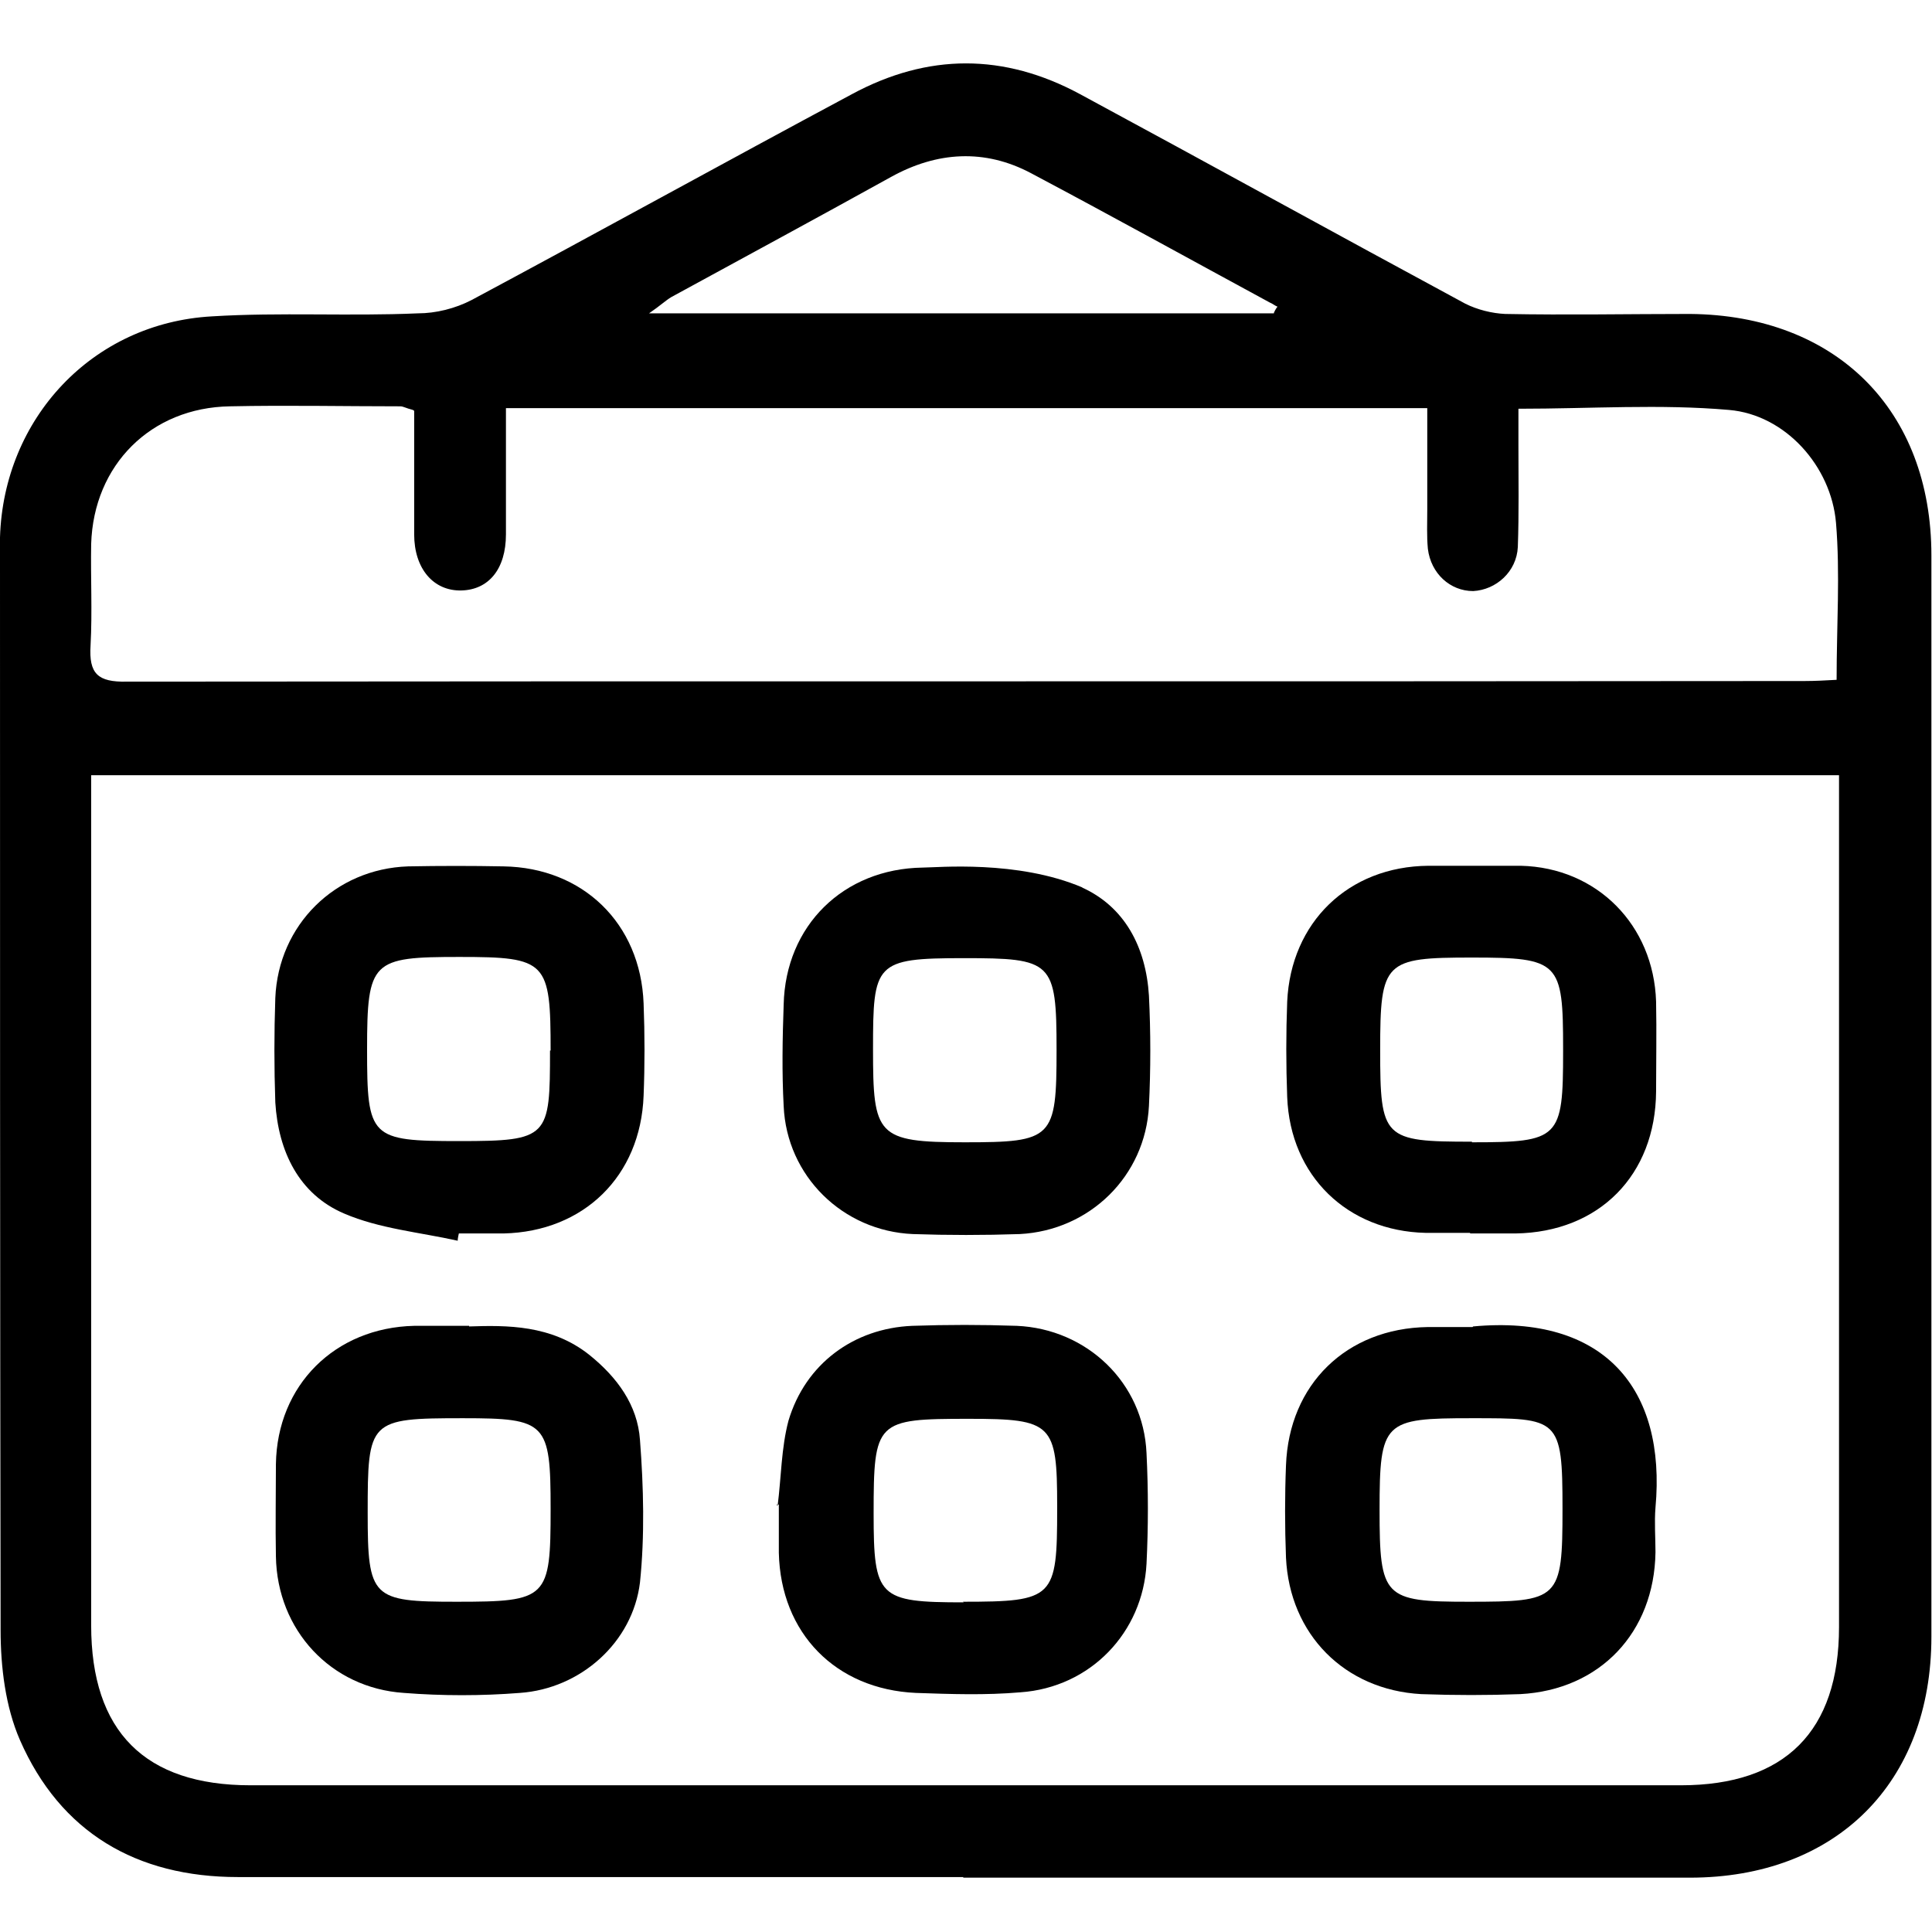 <?xml version="1.0" encoding="UTF-8"?>
<svg id="Layer_1" data-name="Layer 1" xmlns="http://www.w3.org/2000/svg" viewBox="0 0 32 32">
  <defs>
    <style>
      .cls-1 {
        fill: #000;
        stroke-width: 0px;
      }
    </style>
  </defs>
  <path class="cls-1" d="M15.96,31.09H3.94c-1.68,0-2.94-.74-3.61-2.27-.24-.55-.32-1.21-.32-1.82C0,21.1,0,15.21,0,9.29v-.39c.06-1.97,1.53-3.55,3.51-3.66,1.13-.07,2.27,0,3.41-.05.3,0,.62-.08.89-.22,2.11-1.13,4.19-2.28,6.3-3.41,1.26-.68,2.52-.68,3.78,0,2.13,1.15,4.25,2.32,6.38,3.47.2.1.44.16.66.17,1.03.02,2.04,0,3.06,0,2.42.02,4,1.59,4,4v17.91c0,2.42-1.58,3.99-4,3.99h-12.04ZM1.51,12.84v14.08c0,1.76.89,2.65,2.64,2.65h23.69c1.73,0,2.62-.9,2.62-2.62v-14.11H1.5h.01ZM6.84,6.79c-.12-.03-.16-.06-.21-.06-.94,0-1.88-.02-2.82,0-1.31.02-2.26.97-2.3,2.28-.01.56.02,1.12-.01,1.68-.03.47.12.61.6.6,9.26-.01,18.53,0,27.79-.01.17,0,.35-.01.53-.02,0-.9.06-1.76-.01-2.6-.08-.94-.84-1.79-1.77-1.87-1.14-.1-2.29-.02-3.49-.02v.61c0,.56.01,1.12-.01,1.68-.02.41-.36.71-.74.73-.38,0-.7-.29-.75-.7-.02-.21-.01-.43-.01-.65v-1.68h-15.26v2.09c0,.58-.29.92-.74.93-.46.01-.78-.36-.78-.93v-2.05h-.01ZM21.1,5.18s.03-.07.06-.1c-.05-.02-.08-.05-.13-.07-1.31-.71-2.63-1.44-3.95-2.14-.77-.41-1.56-.36-2.32.06-1.21.67-2.43,1.33-3.64,1.99-.1.06-.18.14-.37.27h10.35Z"/>
  <path class="cls-1" d="M7.77,21.97c.62-.02,1.36-.03,1.99.47.46.37.8.83.84,1.41.06.78.08,1.59,0,2.36-.12.99-.98,1.76-1.99,1.83-.63.05-1.29.05-1.92,0-1.21-.08-2.1-1.04-2.12-2.26-.01-.51,0-1.03,0-1.53.02-1.31.98-2.26,2.29-2.29h.92-.01ZM9.12,24.99c0-1.43-.07-1.5-1.45-1.5-1.56,0-1.58.03-1.58,1.57,0,1.41.07,1.47,1.47,1.47,1.51,0,1.56-.05,1.56-1.54Z"/>
  <path class="cls-1" d="M24.4,21.97c2.17-.2,3.2,1.03,3.02,3-.02.24,0,.5,0,.74-.02,1.33-.92,2.28-2.24,2.35-.54.02-1.08.02-1.64,0-1.27-.07-2.18-.99-2.24-2.26-.02-.51-.02-1.03,0-1.53.05-1.34,1-2.27,2.35-2.29h.74ZM22.85,25.01c0,1.45.07,1.52,1.47,1.52,1.51,0,1.56-.03,1.56-1.54s-.06-1.5-1.51-1.5-1.52.05-1.52,1.52Z"/>
  <path class="cls-1" d="M24.35,20.42h-.74c-1.29-.03-2.24-.94-2.29-2.25-.02-.53-.02-1.06,0-1.58.06-1.31,1.01-2.24,2.34-2.25h1.53c1.26.03,2.2.98,2.24,2.25.01.5,0,.99,0,1.49-.01,1.38-.94,2.33-2.33,2.35h-.75ZM24.38,18.92c1.45,0,1.51-.06,1.51-1.5v-.05c0-1.44-.06-1.51-1.51-1.51s-1.52.06-1.52,1.53.05,1.52,1.52,1.52Z"/>
  <path class="cls-1" d="M7.58,20.55c-.63-.14-1.3-.2-1.88-.45-.75-.32-1.09-1.03-1.14-1.84-.02-.58-.02-1.15,0-1.73.05-1.21.99-2.14,2.2-2.18.53-.01,1.06-.01,1.58,0,1.31.02,2.27.94,2.32,2.27.02.51.02,1.03,0,1.53-.05,1.33-.99,2.25-2.32,2.28h-.74s-.02.08-.02.13h0ZM9.12,17.41c0-1.49-.06-1.56-1.51-1.56s-1.53.06-1.53,1.53.05,1.52,1.53,1.52,1.5-.06,1.5-1.5h.01Z"/>
  <path class="cls-1" d="M12.88,24.94c.06-.47.06-.96.18-1.41.28-.94,1.08-1.53,2.05-1.57.58-.02,1.15-.02,1.73,0,1.16.05,2.1.94,2.15,2.11.03.61.03,1.22,0,1.83-.06,1.14-.93,2.05-2.09,2.13-.58.05-1.15.03-1.73.01-1.33-.06-2.24-.99-2.27-2.32v-.8h-.05.01ZM15.95,26.53c1.51,0,1.56-.06,1.56-1.54v-.05c0-1.36-.08-1.44-1.46-1.44-1.54,0-1.58.03-1.58,1.57,0,1.39.08,1.47,1.49,1.47h0Z"/>
  <path class="cls-1" d="M17.9,14.69c.73.32,1.08,1,1.13,1.8.03.61.03,1.22,0,1.83-.06,1.16-.98,2.06-2.14,2.12-.59.02-1.19.02-1.77,0-1.16-.05-2.09-.96-2.14-2.12-.03-.55-.02-1.12,0-1.68.03-1.31.99-2.25,2.3-2.27.24,0,1.57-.13,2.65.33h-.02ZM15.98,18.92c1.46,0,1.52-.06,1.52-1.53s-.07-1.52-1.54-1.52-1.5.08-1.5,1.51.06,1.54,1.52,1.54Z"/>
</svg>